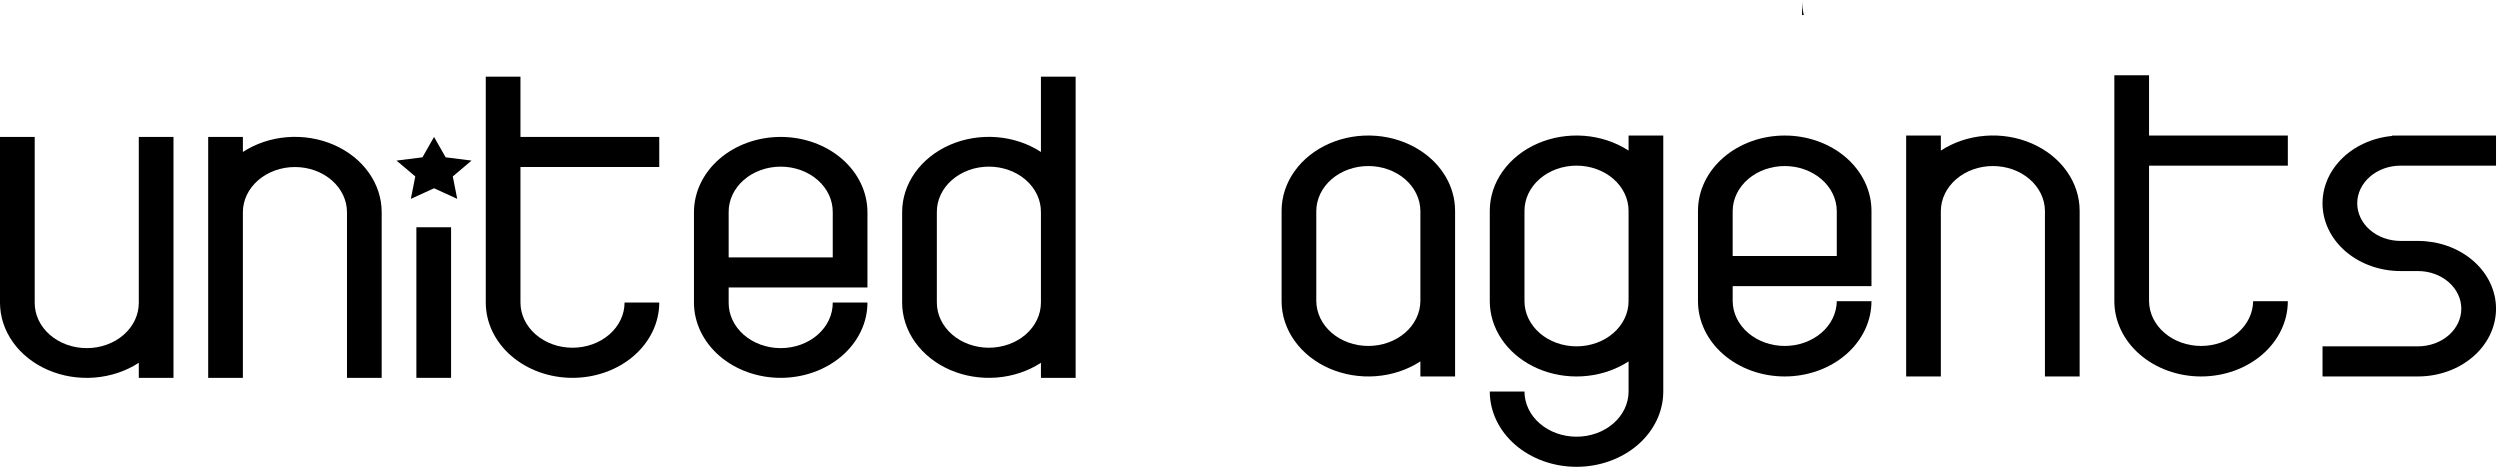 <svg width="628" height="118" viewBox="0 0 628 118" fill="none" xmlns="http://www.w3.org/2000/svg">
<path d="M43.581 34.392V94.913H34.865V91.131C31.628 93.242 27.778 94.529 23.746 94.846C19.714 95.164 15.66 94.499 12.039 92.928C8.418 91.356 5.373 88.94 3.247 85.95C1.12 82.96 -0.004 79.514 1.18965e-05 76V34.392H8.717V76C8.702 77.499 9.029 78.985 9.679 80.373C10.329 81.761 11.29 83.024 12.505 84.088C13.721 85.153 15.167 85.998 16.761 86.574C18.355 87.151 20.064 87.447 21.791 87.447C23.517 87.447 25.227 87.151 26.821 86.574C28.414 85.998 29.861 85.153 31.076 84.088C32.292 83.024 33.252 81.761 33.903 80.373C34.553 78.985 34.88 77.499 34.865 76V34.392H43.581Z" fill="black"/>
<path d="M52.297 94.913V34.392H61.013V38.172C64.249 36.061 68.1 34.774 72.132 34.457C76.164 34.14 80.218 34.804 83.839 36.376C87.461 37.948 90.505 40.364 92.632 43.355C94.758 46.345 95.882 49.791 95.878 53.305V94.913H87.162V53.305C87.162 50.295 85.784 47.409 83.332 45.281C80.88 43.153 77.555 41.957 74.087 41.957C70.62 41.957 67.294 43.153 64.842 45.281C62.39 47.409 61.013 50.295 61.013 53.305V94.913H52.297Z" fill="black"/>
<path d="M478.827 94.566V34.045H487.543V37.827C490.779 35.715 494.629 34.429 498.661 34.111C502.693 33.794 506.747 34.458 510.368 36.03C513.989 37.601 517.034 40.018 519.16 43.008C521.287 45.998 522.411 49.443 522.407 52.957V94.566H513.689V52.957C513.659 49.965 512.268 47.104 509.82 44.997C507.371 42.89 504.063 41.708 500.615 41.708C497.167 41.708 493.859 42.89 491.411 44.997C488.962 47.104 487.571 49.965 487.541 52.957V94.566H478.827Z" fill="black"/>
<path d="M113.31 57.088H104.594V94.914H113.31V57.088Z" fill="black"/>
<path d="M130.741 76C130.741 79.01 132.119 81.897 134.571 84.025C137.023 86.153 140.348 87.349 143.816 87.349C147.283 87.349 150.609 86.153 153.061 84.025C155.513 81.897 156.89 79.01 156.89 76H165.606C165.606 81.016 163.31 85.827 159.224 89.374C155.137 92.921 149.595 94.914 143.816 94.914C138.037 94.914 132.494 92.921 128.408 89.374C124.321 85.827 122.025 81.016 122.025 76V19.262H130.741V34.392H165.606V41.957H130.741V76Z" fill="black"/>
<path d="M539.84 75.654C539.87 78.646 541.261 81.507 543.709 83.614C546.158 85.721 549.466 86.903 552.914 86.903C556.362 86.903 559.67 85.721 562.118 83.614C564.567 81.507 565.958 78.646 565.988 75.654H574.704C574.704 80.67 572.408 85.48 568.322 89.027C564.235 92.574 558.693 94.567 552.913 94.567C547.134 94.567 541.592 92.574 537.505 89.027C533.419 85.48 531.123 80.67 531.123 75.654V18.914H539.84V34.045H574.704V41.61H539.84V75.654Z" fill="black"/>
<path d="M453.113 3.783H452.678V0C452.677 1.27 452.823 2.538 453.113 3.783V3.783Z" fill="black"/>
<path d="M356.801 37.826C353.564 35.718 349.715 34.434 345.684 34.118C341.653 33.802 337.6 34.466 333.981 36.037C330.361 37.608 327.316 40.023 325.189 43.012C323.062 46 321.935 49.444 321.937 52.957V75.653C321.935 79.166 323.062 82.609 325.189 85.598C327.316 88.586 330.361 91.001 333.981 92.572C337.6 94.143 341.653 94.808 345.684 94.492C349.715 94.176 353.564 92.891 356.801 90.783V94.566H365.517V52.957C365.52 50.02 364.734 47.123 363.22 44.497C361.707 41.87 359.51 39.587 356.801 37.826ZM356.801 75.653C356.771 78.645 355.38 81.506 352.932 83.613C350.483 85.72 347.175 86.902 343.727 86.902C340.28 86.902 336.971 85.72 334.523 83.613C332.074 81.506 330.684 78.645 330.653 75.653V52.957C330.684 49.964 332.074 47.103 334.523 44.996C336.971 42.89 340.28 41.708 343.727 41.708C347.175 41.708 350.483 42.89 352.932 44.996C355.38 47.103 356.771 49.964 356.801 52.957V75.653Z" fill="black"/>
<path d="M261.483 19.262V38.172C258.247 36.061 254.397 34.775 250.365 34.457C246.333 34.14 242.279 34.804 238.658 36.375C235.037 37.947 231.992 40.363 229.866 43.353C227.739 46.343 226.615 49.789 226.619 53.303V76C226.618 79.513 227.744 82.957 229.871 85.945C231.999 88.933 235.043 91.349 238.662 92.92C242.282 94.491 246.335 95.156 250.365 94.84C254.396 94.524 258.246 93.24 261.483 91.132V94.914H270.199V19.262H261.483ZM248.409 87.349C244.942 87.348 241.617 86.152 239.166 84.024C236.714 81.896 235.336 79.01 235.335 76V53.305C235.32 51.807 235.647 50.32 236.297 48.932C236.948 47.544 237.908 46.281 239.124 45.217C240.339 44.153 241.786 43.308 243.379 42.731C244.973 42.155 246.682 41.858 248.409 41.858C250.136 41.858 251.845 42.155 253.439 42.731C255.032 43.308 256.479 44.153 257.694 45.217C258.91 46.281 259.87 47.544 260.521 48.932C261.171 50.32 261.498 51.807 261.483 53.305V76C261.482 79.01 260.104 81.895 257.653 84.023C255.201 86.151 251.877 87.347 248.409 87.349V87.349Z" fill="black"/>
<path d="M217.903 72.218V53.308C217.903 48.292 215.607 43.481 211.521 39.934C207.434 36.387 201.892 34.395 196.113 34.395C190.333 34.395 184.791 36.387 180.704 39.934C176.618 43.481 174.322 48.292 174.322 53.308V76C174.322 81.016 176.618 85.827 180.704 89.374C184.791 92.921 190.333 94.914 196.113 94.914C201.892 94.914 207.434 92.921 211.521 89.374C215.607 85.827 217.903 81.016 217.903 76H209.186C209.201 77.499 208.874 78.985 208.224 80.374C207.574 81.762 206.613 83.025 205.397 84.089C204.182 85.153 202.736 85.998 201.142 86.574C199.548 87.151 197.839 87.448 196.112 87.448C194.386 87.448 192.676 87.151 191.082 86.574C189.489 85.998 188.042 85.153 186.827 84.089C185.611 83.025 184.651 81.762 184 80.374C183.35 78.985 183.023 77.499 183.038 76V72.218H217.903ZM183.038 53.308C183.023 51.809 183.35 50.323 184 48.935C184.651 47.546 185.611 46.284 186.827 45.219C188.042 44.155 189.489 43.31 191.082 42.734C192.676 42.157 194.386 41.86 196.112 41.86C197.839 41.86 199.548 42.157 201.142 42.734C202.736 43.31 204.182 44.155 205.397 45.219C206.613 46.284 207.574 47.546 208.224 48.935C208.874 50.323 209.201 51.809 209.186 53.308V64.653H183.038V53.308Z" fill="black"/>
<path d="M470.114 71.871V52.96C470.114 47.944 467.818 43.133 463.732 39.586C459.645 36.039 454.103 34.047 448.324 34.047C442.544 34.047 437.002 36.039 432.915 39.586C428.829 43.133 426.533 47.944 426.533 52.96V75.654C426.533 80.67 428.829 85.48 432.915 89.027C437.002 92.574 442.544 94.567 448.324 94.567C454.103 94.567 459.645 92.574 463.732 89.027C467.818 85.48 470.114 80.67 470.114 75.654H461.397C461.367 78.646 459.976 81.507 457.528 83.614C455.079 85.721 451.771 86.903 448.323 86.903C444.875 86.903 441.567 85.721 439.119 83.614C436.67 81.507 435.279 78.646 435.249 75.654V71.871H470.114ZM435.249 52.96C435.279 49.968 436.67 47.107 439.119 45C441.567 42.893 444.875 41.711 448.323 41.711C451.771 41.711 455.079 42.893 457.528 45C459.976 47.107 461.367 49.968 461.397 52.96V64.308H435.246L435.249 52.96Z" fill="black"/>
<path d="M409.098 34.044V37.826C405.861 35.718 402.011 34.434 397.981 34.118C393.95 33.802 389.897 34.466 386.277 36.037C382.657 37.608 379.613 40.023 377.486 43.012C375.359 46 374.232 49.444 374.233 52.957V75.653C374.232 78.971 375.237 82.231 377.146 85.106C379.056 87.98 381.803 90.368 385.113 92.029C388.422 93.691 392.177 94.567 396 94.57C399.823 94.573 403.579 93.704 406.892 92.048C407.655 91.663 408.391 91.241 409.098 90.785V98.35C409.098 99.84 408.76 101.316 408.103 102.693C407.446 104.069 406.483 105.32 405.269 106.374C404.055 107.428 402.613 108.264 401.027 108.834C399.441 109.404 397.741 109.698 396.024 109.698C394.307 109.698 392.607 109.404 391.02 108.834C389.434 108.264 387.993 107.428 386.779 106.374C385.565 105.32 384.602 104.069 383.945 102.693C383.288 101.316 382.949 99.84 382.949 98.35H374.233C374.233 103.366 376.529 108.177 380.616 111.723C384.702 115.27 390.245 117.263 396.024 117.263C401.803 117.263 407.345 115.27 411.432 111.723C415.518 108.177 417.814 103.366 417.814 98.35V34.044H409.098ZM409.098 75.653C409.098 78.662 407.721 81.549 405.269 83.677C402.817 85.805 399.491 87.001 396.024 87.001C392.556 87.001 389.231 85.805 386.779 83.677C384.327 81.549 382.949 78.662 382.949 75.653V52.957C382.949 49.947 384.327 47.06 386.779 44.932C389.231 42.804 392.556 41.608 396.024 41.608C399.491 41.608 402.817 42.804 405.269 44.932C407.721 47.06 409.098 49.947 409.098 52.957V75.653Z" fill="black"/>
<path d="M592.135 51.066C592.137 53.574 593.285 55.978 595.327 57.751C597.37 59.524 600.14 60.52 603.029 60.522H607.386C612.399 60.52 617.223 62.186 620.865 65.175C624.508 68.164 626.693 72.251 626.972 76.595C627.251 80.94 625.602 85.212 622.365 88.534C619.128 91.856 614.548 93.977 609.566 94.459C608.842 94.529 608.115 94.565 607.386 94.566H583.419V87H607.388C610.278 87 613.048 86.004 615.091 84.231C617.134 82.457 618.282 80.052 618.282 77.545C618.282 75.037 617.134 72.632 615.091 70.859C613.048 69.085 610.278 68.089 607.388 68.089H603.031C598.018 68.09 593.195 66.425 589.553 63.435C585.91 60.446 583.725 56.359 583.446 52.015C583.168 47.671 584.816 43.399 588.053 40.077C591.29 36.754 595.87 34.634 600.852 34.152C601.576 34.082 602.303 34.046 603.031 34.046H627V41.611H603.031C600.142 41.612 597.371 42.608 595.328 44.381C593.285 46.154 592.137 48.559 592.135 51.066V51.066Z" fill="black"/>
<path d="M603.031 34.045C602.303 34.045 601.576 34.081 600.853 34.151V34.045H603.031Z" fill="black"/>
<path d="M109.031 34.397L111.942 39.517L118.451 40.338L113.741 44.324L114.854 49.951L109.031 47.294L103.208 49.951L104.32 44.324L99.609 40.338L106.12 39.517L109.031 34.397Z" fill="black"/>
</svg>

